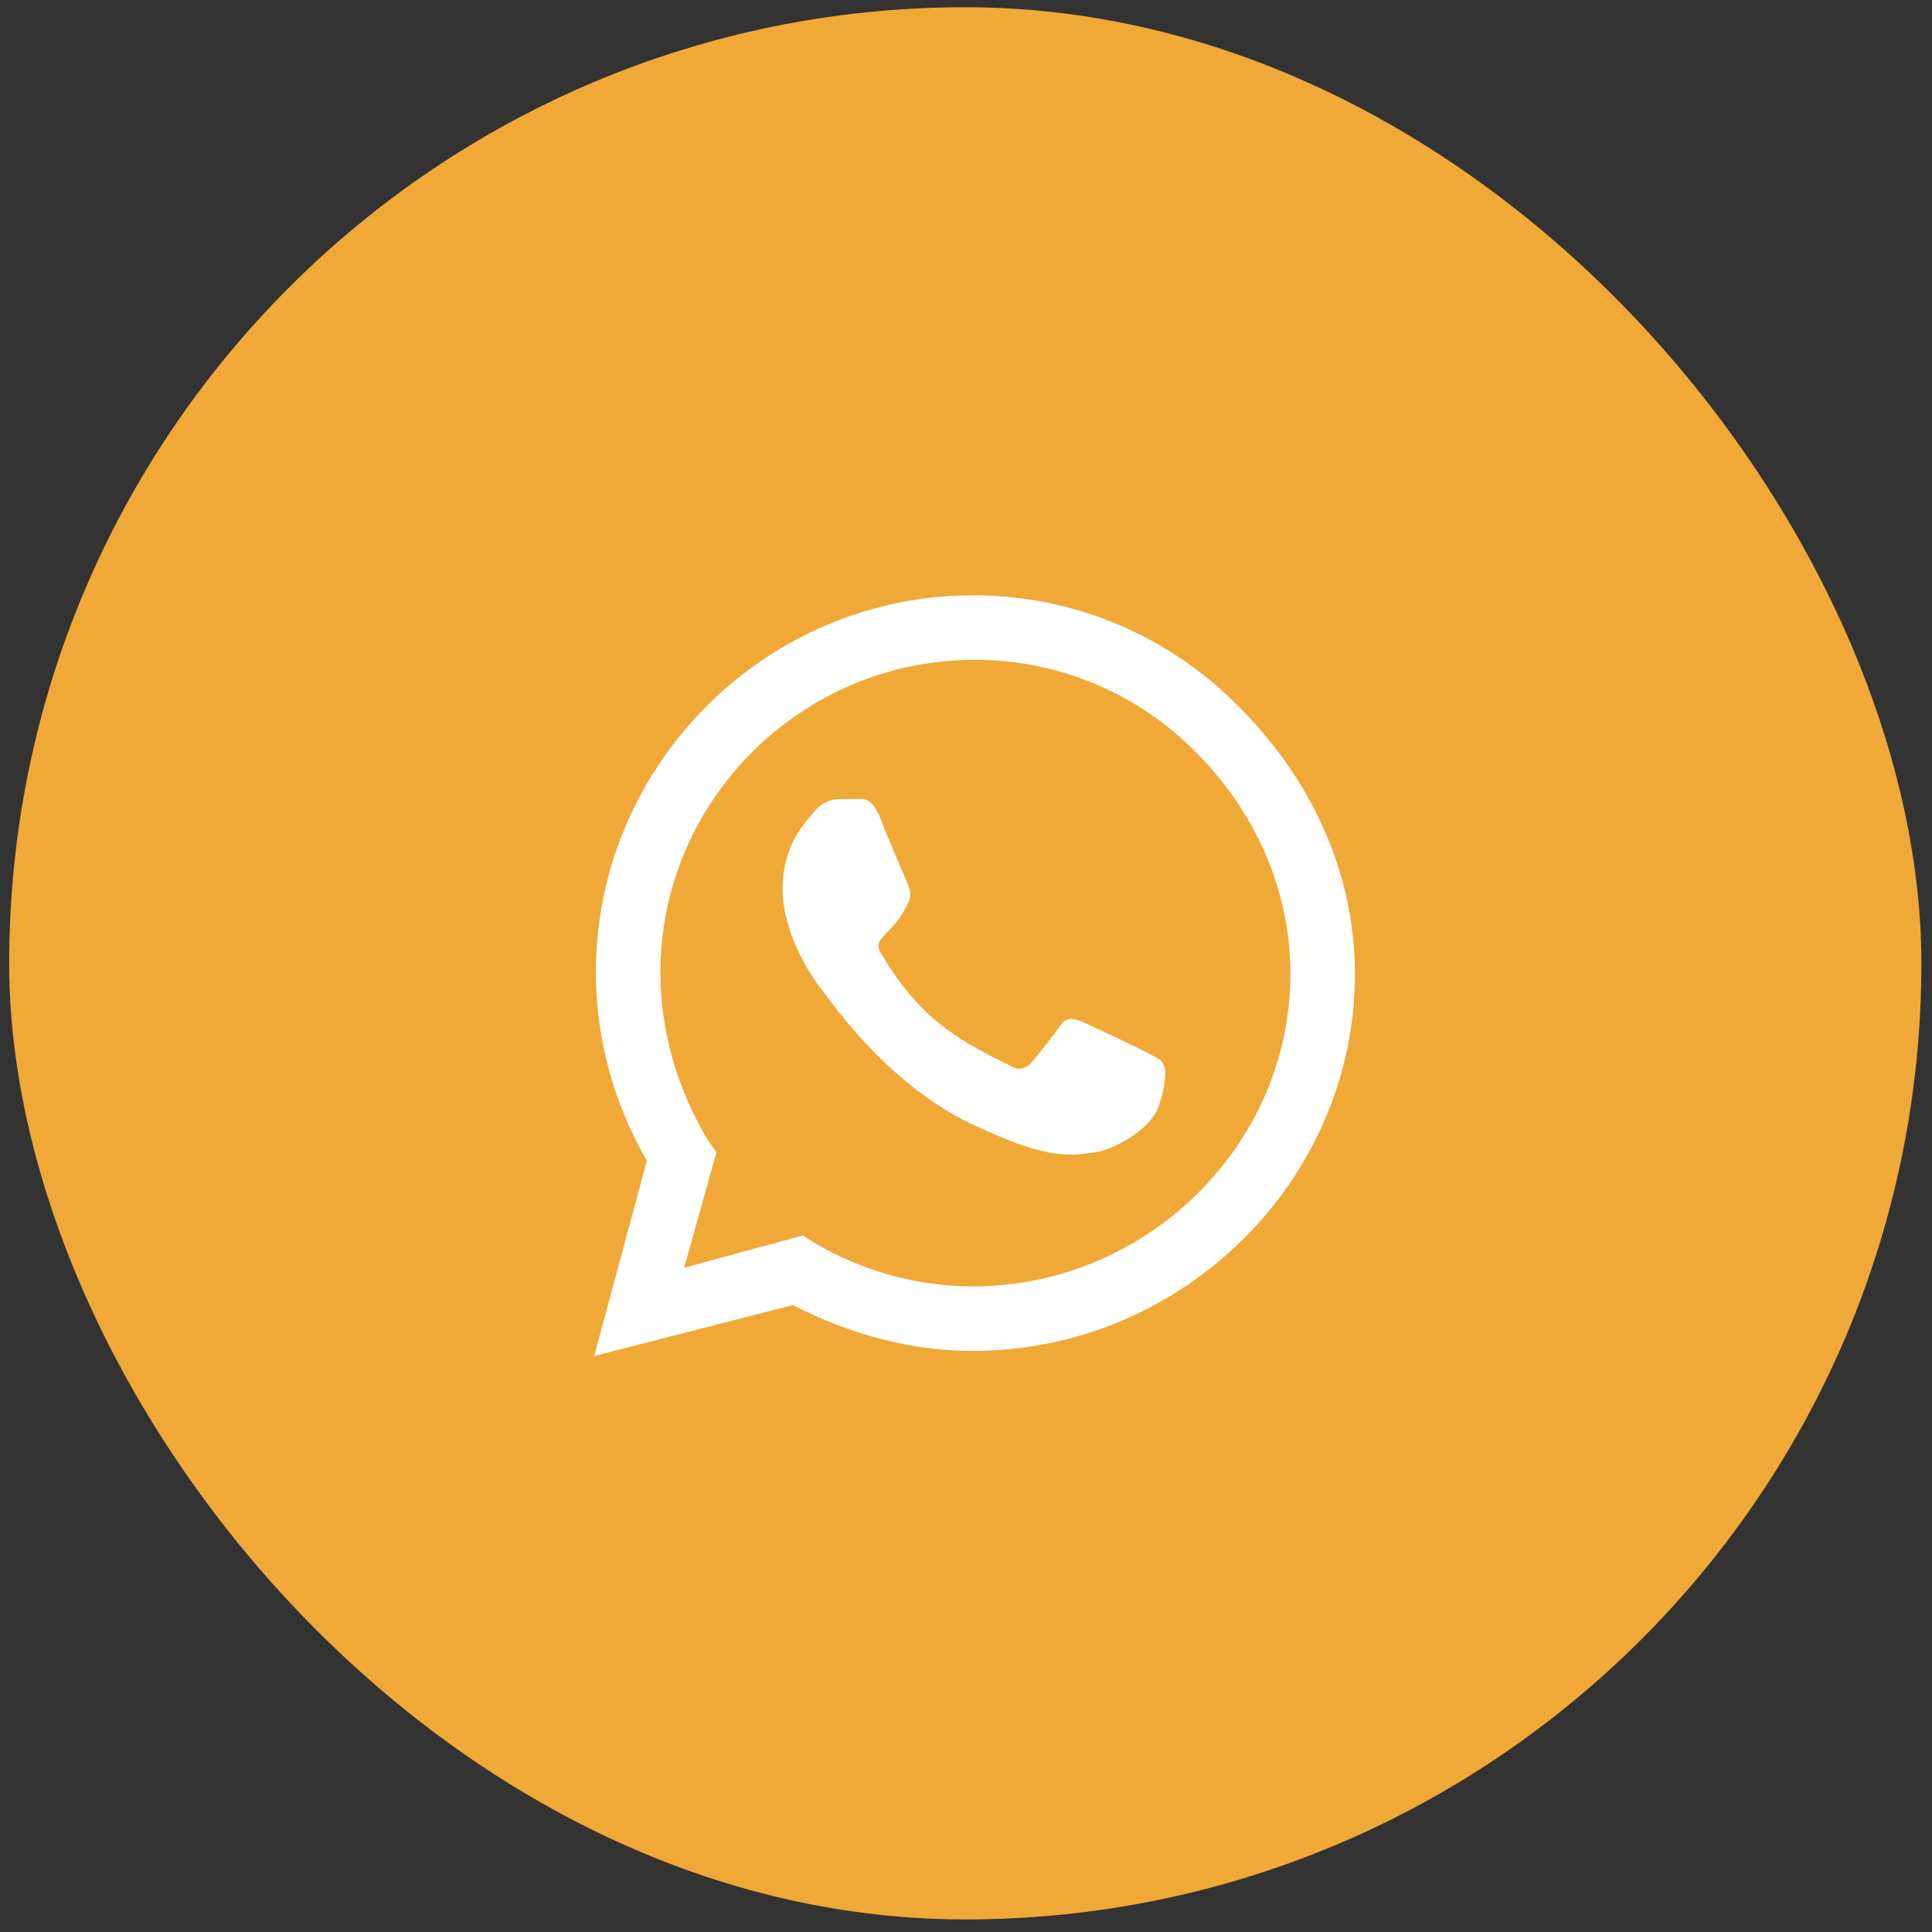 <svg width="40" height="40" viewBox="0 0 40 40" fill="none" xmlns="http://www.w3.org/2000/svg">
<rect x="0" y="0" width="40" height="40" fill="#333333" stroke="none"/>
<rect x="0.19" y="0.15" width="39.59" height="39.59" rx="19.795" fill="#F0A837"/>
<path d="M25.662 14.645C27.138 16.122 28.052 18.055 28.052 20.165C28.052 24.454 24.466 27.97 20.142 27.97C18.841 27.97 17.576 27.618 16.416 27.02L12.302 28.075L13.392 24.032C12.724 22.872 12.337 21.536 12.337 20.13C12.337 15.841 15.853 12.325 20.142 12.325C22.251 12.325 24.22 13.169 25.662 14.645ZM20.142 26.634C23.728 26.634 26.716 23.716 26.716 20.165C26.716 18.407 25.978 16.79 24.747 15.559C23.517 14.329 21.9 13.661 20.177 13.661C16.591 13.661 13.673 16.579 13.673 20.13C13.673 21.36 14.025 22.555 14.658 23.61L14.834 23.856L14.165 26.247L16.626 25.579L16.837 25.72C17.857 26.317 18.982 26.634 20.142 26.634ZM23.728 21.782C23.904 21.887 24.044 21.923 24.079 22.028C24.15 22.098 24.15 22.485 23.974 22.942C23.798 23.399 23.025 23.821 22.673 23.856C22.041 23.962 21.548 23.927 20.318 23.364C18.349 22.52 17.084 20.552 16.978 20.446C16.872 20.305 16.204 19.391 16.204 18.407C16.204 17.458 16.697 17.001 16.872 16.79C17.048 16.579 17.259 16.544 17.4 16.544C17.505 16.544 17.646 16.544 17.751 16.544C17.892 16.544 18.033 16.509 18.209 16.895C18.349 17.282 18.771 18.231 18.806 18.337C18.841 18.442 18.876 18.548 18.806 18.688C18.454 19.427 18.033 19.391 18.244 19.743C19.017 21.044 19.755 21.501 20.916 22.063C21.091 22.169 21.197 22.134 21.337 22.028C21.443 21.887 21.829 21.43 21.935 21.255C22.076 21.044 22.216 21.079 22.392 21.149C22.568 21.22 23.517 21.677 23.728 21.782Z" fill="white"/>
</svg>
